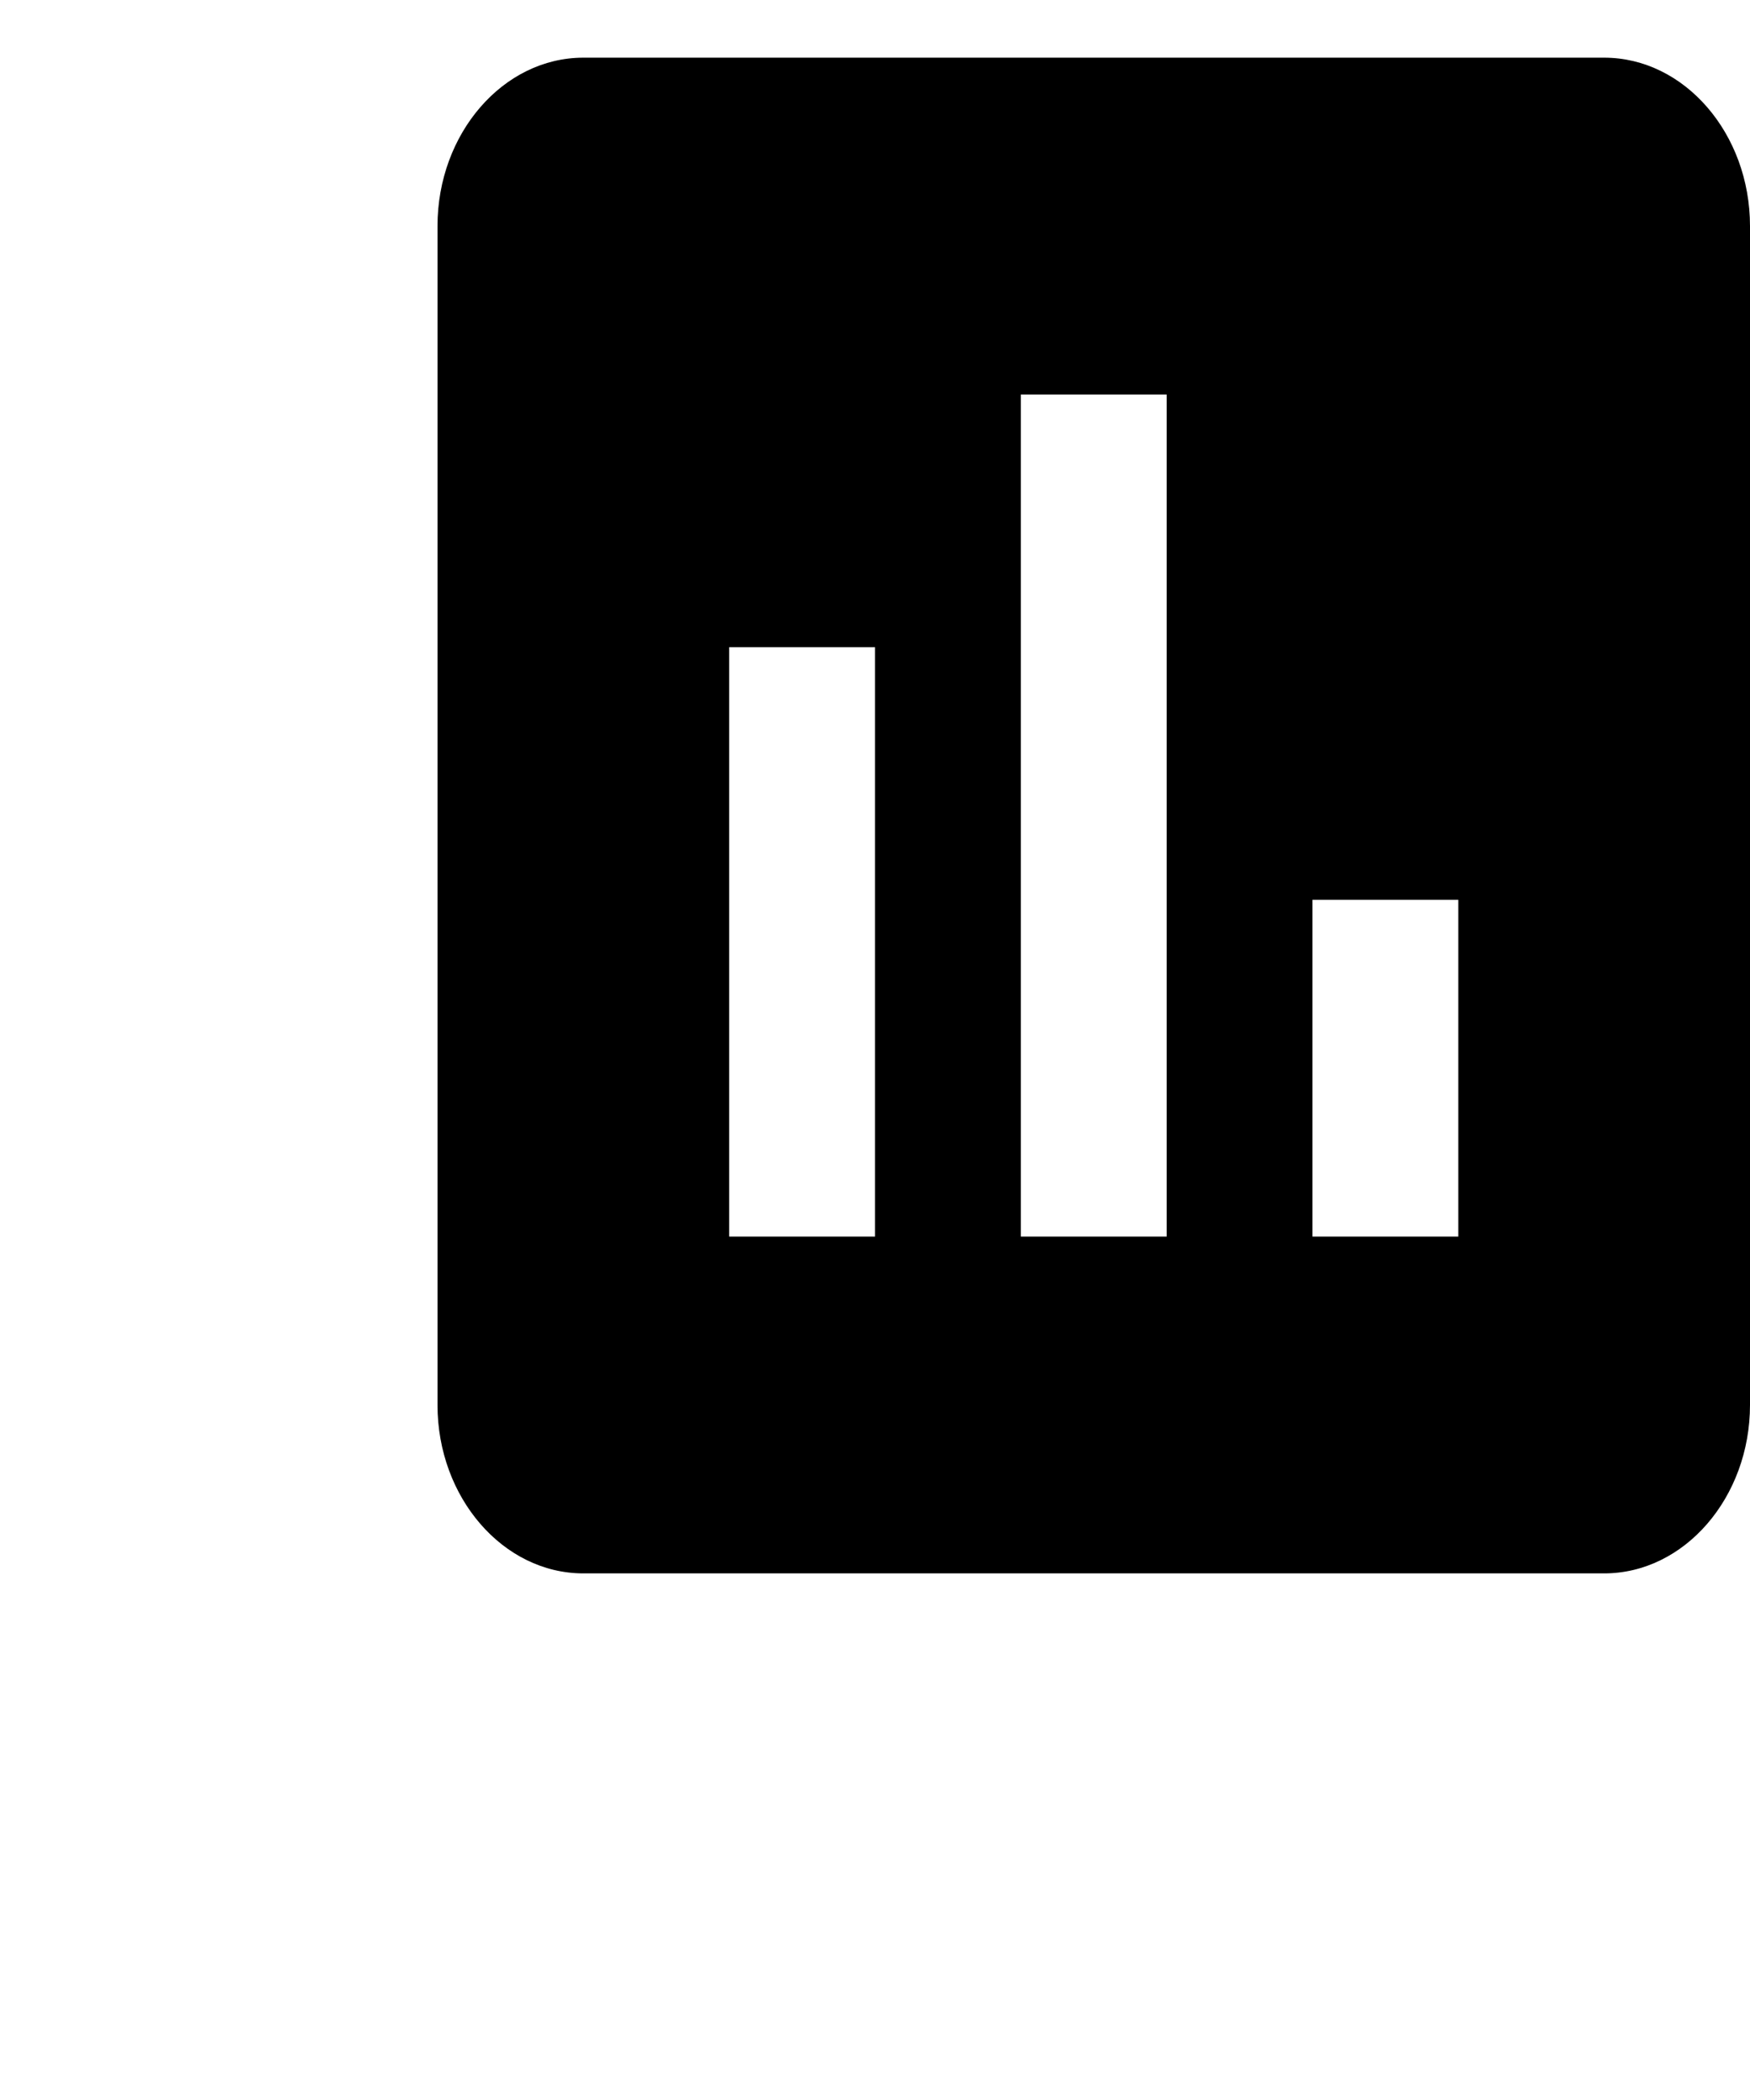<svg width="25" height="30" viewBox="0 0 25 30" fill="none" xmlns="http://www.w3.org/2000/svg">
<g clip-path="url(#clip0)">
<path d="M22.917 0.824H8.333C7.188 0.824 6.25 1.907 6.25 3.23V20.071C6.25 21.394 7.188 22.477 8.333 22.477H22.917C24.062 22.477 25 21.394 25 20.071V3.23C25 1.907 24.062 0.824 22.917 0.824ZM12.5 17.665H10.417V9.245H12.5V17.665ZM16.667 17.665H14.583V5.636H16.667V17.665ZM20.833 17.665H18.75V12.854H20.833V17.665Z" fill="black"/>
</g>
<defs>
<clipPath id="clip0">
<rect width="25" height="28.87" fill="white" transform="translate(0 0.824)"/>
</clipPath>
</defs>
</svg>
